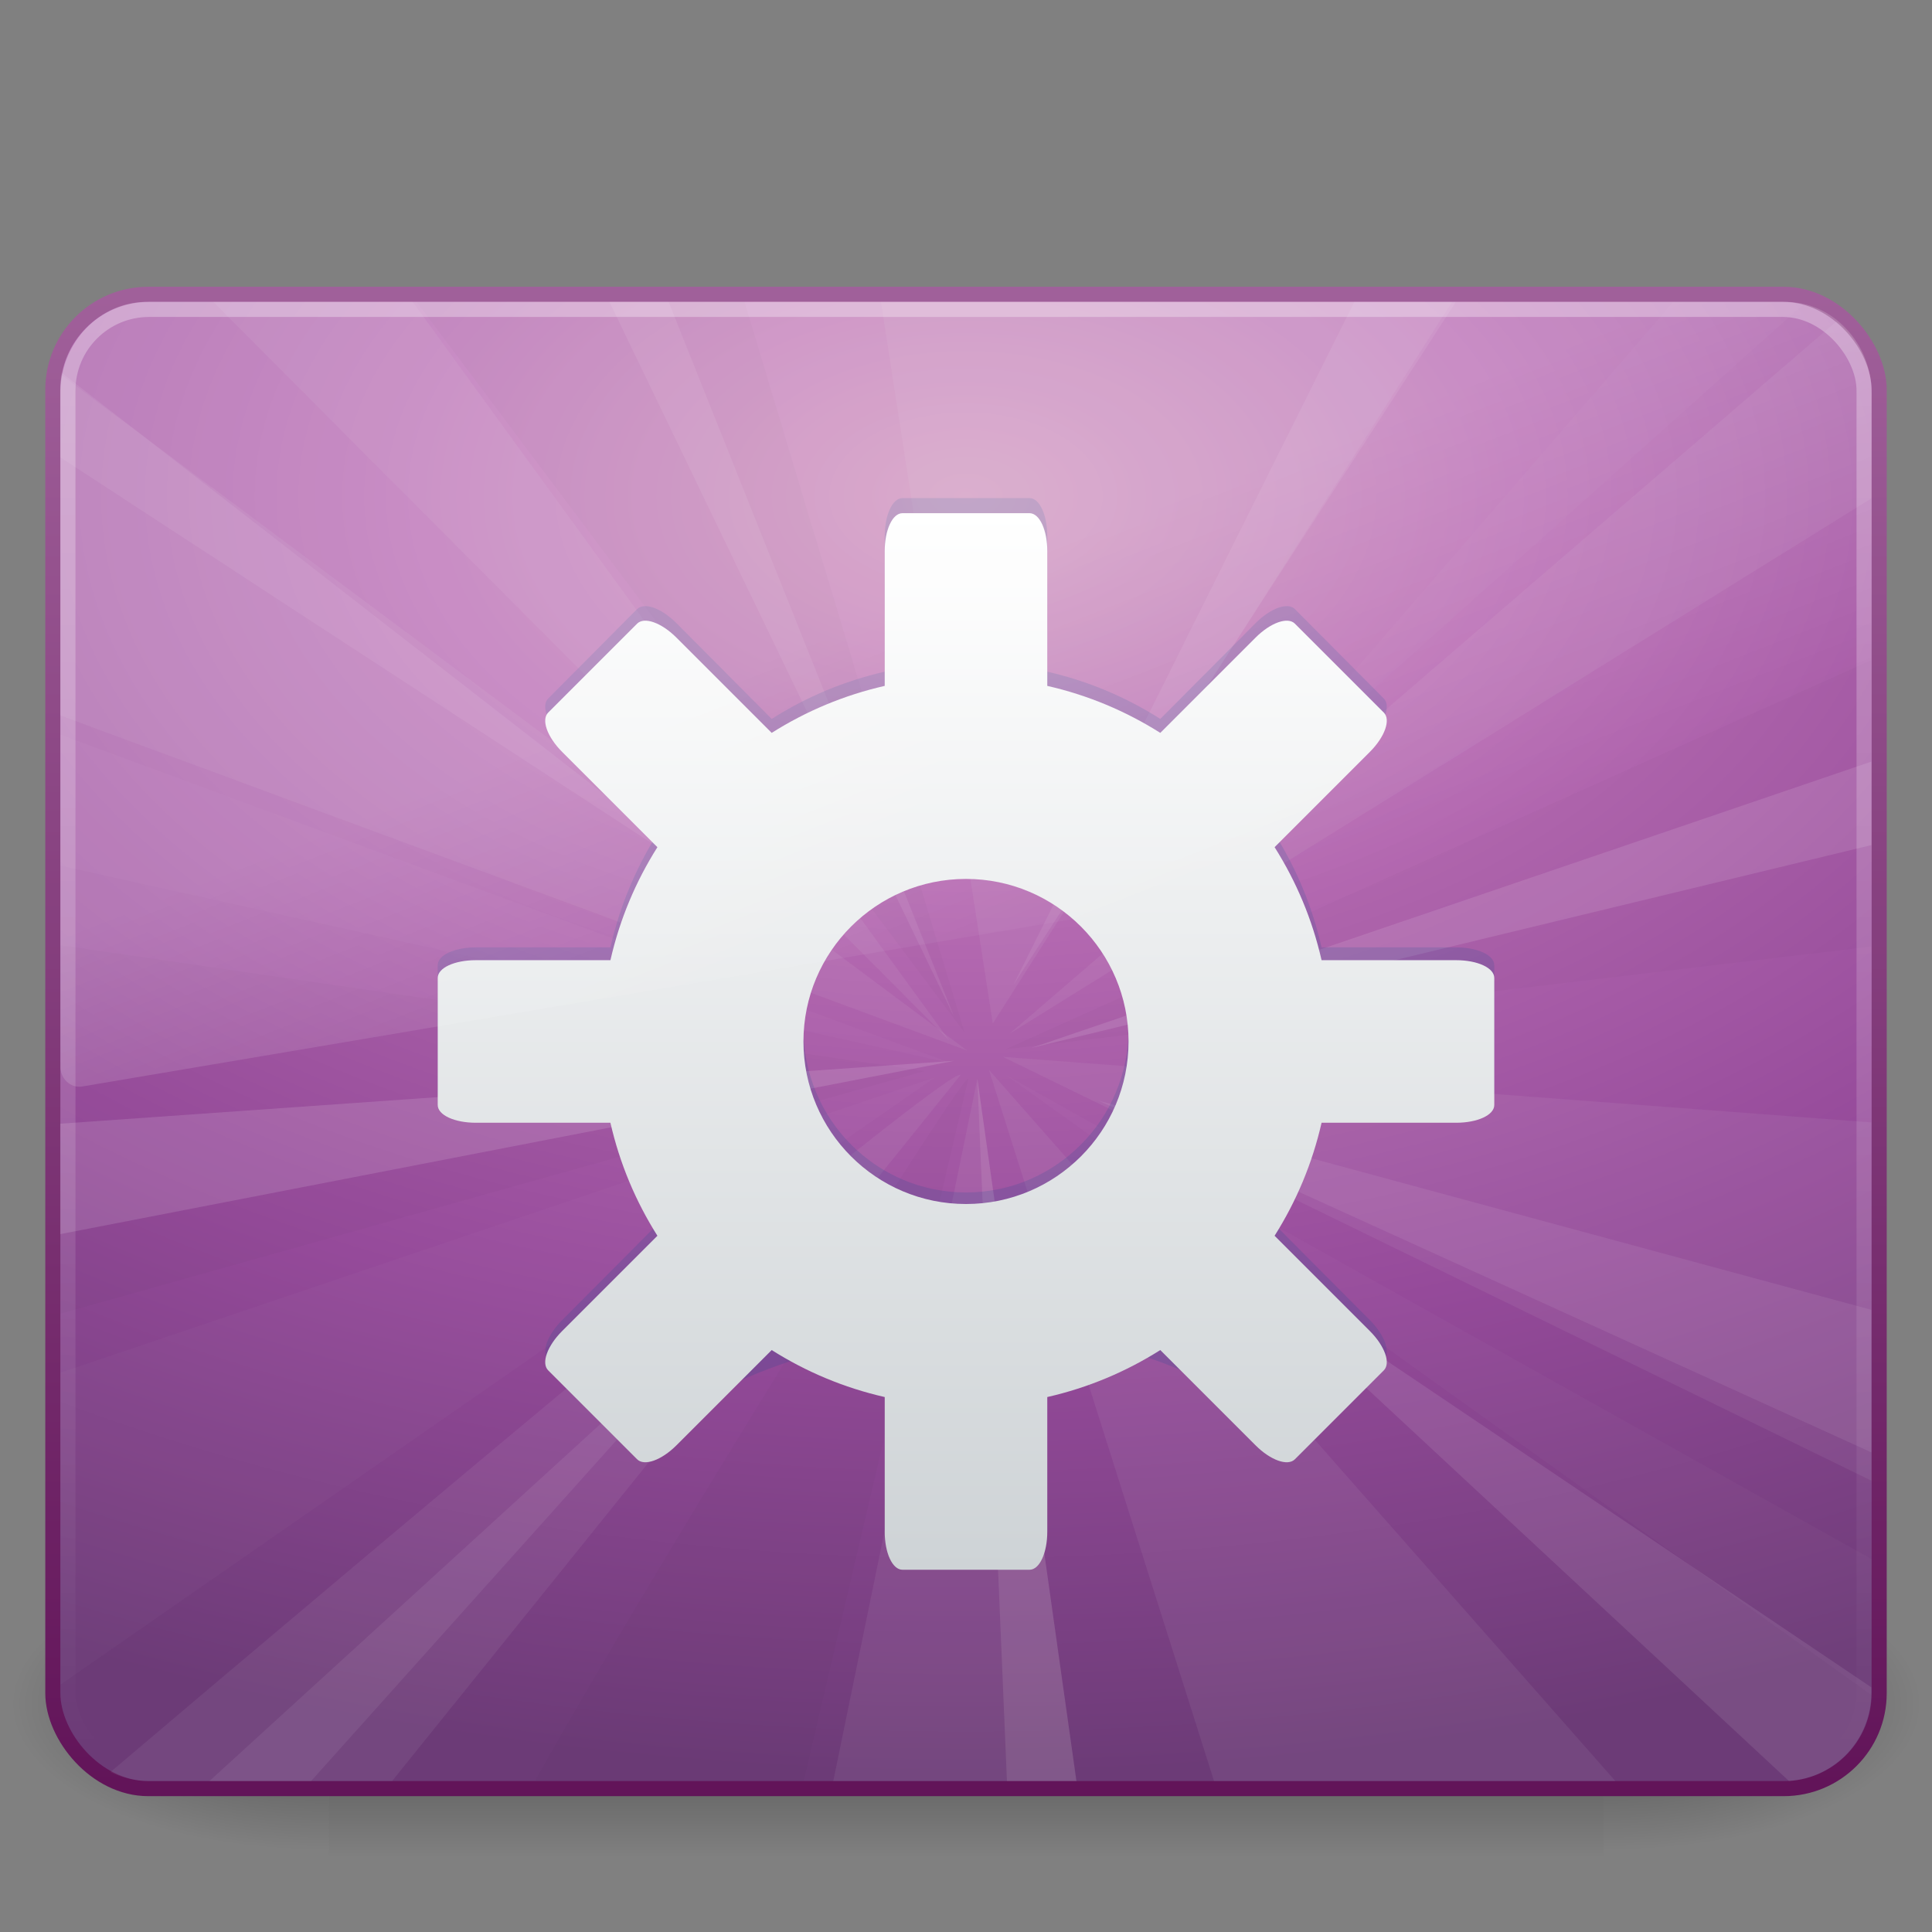 <?xml version="1.0" encoding="UTF-8" standalone="no"?>
<!-- Created with Inkscape (http://www.inkscape.org/) -->
<svg
   xmlns:svg="http://www.w3.org/2000/svg"
   xmlns="http://www.w3.org/2000/svg"
   xmlns:xlink="http://www.w3.org/1999/xlink"
   version="1.0"
   width="128"
   height="128"
   id="svg3265">
  <rect width="100%" height="100%" fill="#808080" stroke="none"/>
  <defs
     id="defs3267">
    <radialGradient
       cx="605.714"
       cy="486.648"
       r="117.143"
       fx="605.714"
       fy="486.648"
       id="radialGradient3409"
       xlink:href="#linearGradient5060"
       gradientUnits="userSpaceOnUse"
       gradientTransform="matrix(-2.774,0,0,1.97,112.762,-872.885)" />
    <linearGradient
       id="linearGradient5060">
      <stop
         id="stop5062"
         style="stop-color:#000000;stop-opacity:1"
         offset="0" />
      <stop
         id="stop5064"
         style="stop-color:#000000;stop-opacity:0"
         offset="1" />
    </linearGradient>
    <radialGradient
       cx="605.714"
       cy="486.648"
       r="117.143"
       fx="605.714"
       fy="486.648"
       id="radialGradient3407"
       xlink:href="#linearGradient5060"
       gradientUnits="userSpaceOnUse"
       gradientTransform="matrix(2.774,0,0,1.97,-1891.633,-872.885)" />
    <linearGradient
       id="linearGradient5048">
      <stop
         id="stop5050"
         style="stop-color:#000000;stop-opacity:0"
         offset="0" />
      <stop
         id="stop5056"
         style="stop-color:#000000;stop-opacity:1"
         offset="0.5" />
      <stop
         id="stop5052"
         style="stop-color:#000000;stop-opacity:0"
         offset="1" />
    </linearGradient>
    <linearGradient
       x1="302.857"
       y1="366.648"
       x2="302.857"
       y2="609.505"
       id="linearGradient3405"
       xlink:href="#linearGradient5048"
       gradientUnits="userSpaceOnUse"
       gradientTransform="matrix(2.774,0,0,1.97,-1892.179,-872.885)" />
    <linearGradient
       id="linearGradient3332-412-419">
      <stop
         id="stop2554"
         style="stop-color:#611358;stop-opacity:1"
         offset="0" />
      <stop
         id="stop2556"
         style="stop-color:#a1619b;stop-opacity:1"
         offset="1" />
    </linearGradient>
    <linearGradient
       x1="10.014"
       y1="44.96"
       x2="10.014"
       y2="2.876"
       id="linearGradient2487"
       xlink:href="#linearGradient3332-412-419"
       gradientUnits="userSpaceOnUse"
       gradientTransform="matrix(2.575,0,0,2.418,2.21,8.95)" />
    <linearGradient
       id="linearGradient3242-593-605">
      <stop
         id="stop2544"
         style="stop-color:#d196bf;stop-opacity:1"
         offset="0" />
      <stop
         id="stop2546"
         style="stop-color:#bb70b6;stop-opacity:1"
         offset="0.262" />
      <stop
         id="stop2548"
         style="stop-color:#954a9a;stop-opacity:1"
         offset="0.661" />
      <stop
         id="stop2550"
         style="stop-color:#6c3b77;stop-opacity:1"
         offset="1" />
    </linearGradient>
    <radialGradient
       cx="1.081"
       cy="10.166"
       r="23"
       fx="1.081"
       fy="10.166"
       id="radialGradient2485"
       xlink:href="#linearGradient3242-593-605"
       gradientUnits="userSpaceOnUse"
       gradientTransform="matrix(2.4209912e-7,3.684,-6.014,1.6643026e-7,125.133,26.888)" />
    <linearGradient
       id="linearGradient2238">
      <stop
         id="stop2240"
         style="stop-color:#ffffff;stop-opacity:1"
         offset="0" />
      <stop
         id="stop2242"
         style="stop-color:#ffffff;stop-opacity:0"
         offset="1" />
    </linearGradient>
    <linearGradient
       x1="12.579"
       y1="-7.807"
       x2="12.579"
       y2="41.827"
       id="linearGradient2456"
       xlink:href="#linearGradient2238"
       gradientUnits="userSpaceOnUse"
       gradientTransform="matrix(2.642,0,0,2.485,0.585,9.862)" />
    <linearGradient
       id="linearGradient3202">
      <stop
         id="stop3204"
         style="stop-color:#ffffff;stop-opacity:1"
         offset="0" />
      <stop
         id="stop3206"
         style="stop-color:#ced3d6;stop-opacity:1"
         offset="1" />
    </linearGradient>
    <linearGradient
       x1="24.289"
       y1="13.998"
       x2="24.289"
       y2="40.002"
       id="linearGradient2452"
       xlink:href="#linearGradient3202"
       gradientUnits="userSpaceOnUse"
       gradientTransform="matrix(2.692,0,0,2.692,-0.615,-5.692)" />
    <linearGradient
       id="linearGradient8265-821-176-38-919-66-249">
      <stop
         id="stop2687"
         style="stop-color:#ffffff;stop-opacity:1"
         offset="0" />
      <stop
         id="stop2689"
         style="stop-color:#ffffff;stop-opacity:0"
         offset="1" />
    </linearGradient>
    <linearGradient
       x1="16.626"
       y1="15.298"
       x2="20.055"
       y2="24.628"
       id="linearGradient2449"
       xlink:href="#linearGradient8265-821-176-38-919-66-249"
       gradientUnits="userSpaceOnUse"
       gradientTransform="matrix(2.612,0,0,2.787,1.306,1.366)" />
    <linearGradient
       x1="16.626"
       y1="15.298"
       x2="20.055"
       y2="24.628"
       id="linearGradient3219"
       xlink:href="#linearGradient8265-821-176-38-919-66-249"
       gradientUnits="userSpaceOnUse"
       gradientTransform="matrix(2.612,0,0,2.787,1.306,3.366)" />
    <linearGradient
       x1="24.289"
       y1="13.998"
       x2="24.289"
       y2="40.002"
       id="linearGradient3222"
       xlink:href="#linearGradient3202"
       gradientUnits="userSpaceOnUse"
       gradientTransform="matrix(2.692,0,0,2.692,-0.615,-3.692)" />
    <linearGradient
       x1="12.579"
       y1="-7.807"
       x2="12.579"
       y2="41.827"
       id="linearGradient3226"
       xlink:href="#linearGradient2238"
       gradientUnits="userSpaceOnUse"
       gradientTransform="matrix(2.642,0,0,2.485,0.585,11.862)" />
    <radialGradient
       cx="1.081"
       cy="10.166"
       r="23"
       fx="1.081"
       fy="10.166"
       id="radialGradient3255"
       xlink:href="#linearGradient3242-593-605"
       gradientUnits="userSpaceOnUse"
       gradientTransform="matrix(2.4209912e-7,3.684,-6.014,1.6643026e-7,125.133,28.888)" />
    <linearGradient
       x1="10.014"
       y1="44.96"
       x2="10.014"
       y2="2.876"
       id="linearGradient3257"
       xlink:href="#linearGradient3332-412-419"
       gradientUnits="userSpaceOnUse"
       gradientTransform="matrix(2.575,0,0,2.418,2.21,10.95)" />
    <linearGradient
       x1="302.857"
       y1="366.648"
       x2="302.857"
       y2="609.505"
       id="linearGradient3263"
       xlink:href="#linearGradient5048"
       gradientUnits="userSpaceOnUse"
       gradientTransform="matrix(2.774,0,0,1.97,-1892.179,-872.885)" />
    <radialGradient
       cx="605.714"
       cy="486.648"
       r="117.143"
       fx="605.714"
       fy="486.648"
       id="radialGradient3265"
       xlink:href="#linearGradient5060"
       gradientUnits="userSpaceOnUse"
       gradientTransform="matrix(2.774,0,0,1.97,-1891.633,-872.885)" />
    <radialGradient
       cx="605.714"
       cy="486.648"
       r="117.143"
       fx="605.714"
       fy="486.648"
       id="radialGradient3267"
       xlink:href="#linearGradient5060"
       gradientUnits="userSpaceOnUse"
       gradientTransform="matrix(-2.774,0,0,1.97,112.762,-872.885)" />
  </defs>
  <g
     transform="matrix(6.3040714e-2,0,0,4.1809763e-2,120.09,109.301)"
     id="g2546">
    <rect
       width="1339.633"
       height="478.357"
       x="-1559.252"
       y="-150.697"
       id="rect2512"
       style="opacity:0.402;fill:url(#linearGradient3263);fill-opacity:1;fill-rule:nonzero;stroke:none;stroke-width:1;stroke-linecap:round;stroke-linejoin:miter;marker:none;marker-start:none;marker-mid:none;marker-end:none;stroke-miterlimit:4;stroke-dasharray:none;stroke-dashoffset:0;stroke-opacity:1;visibility:visible;display:inline;overflow:visible" />
    <path
       d="M -219.619,-150.68 C -219.619,-150.68 -219.619,327.65 -219.619,327.65 C -76.745,328.551 125.781,220.481 125.781,88.454 C 125.781,-43.572 -33.655,-150.68 -219.619,-150.68 z"
       id="path2514"
       style="opacity:0.402;fill:url(#radialGradient3265);fill-opacity:1;fill-rule:nonzero;stroke:none;stroke-width:1;stroke-linecap:round;stroke-linejoin:miter;marker:none;marker-start:none;marker-mid:none;marker-end:none;stroke-miterlimit:4;stroke-dasharray:none;stroke-dashoffset:0;stroke-opacity:1;visibility:visible;display:inline;overflow:visible" />
    <path
       d="M -1559.252,-150.68 C -1559.252,-150.68 -1559.252,327.65 -1559.252,327.65 C -1702.127,328.551 -1904.652,220.481 -1904.652,88.454 C -1904.652,-43.572 -1745.216,-150.68 -1559.252,-150.68 z"
       id="path2516"
       style="opacity:0.402;fill:url(#radialGradient3267);fill-opacity:1;fill-rule:nonzero;stroke:none;stroke-width:1;stroke-linecap:round;stroke-linejoin:miter;marker:none;marker-start:none;marker-mid:none;marker-end:none;stroke-miterlimit:4;stroke-dasharray:none;stroke-dashoffset:0;stroke-opacity:1;visibility:visible;display:inline;overflow:visible" />
  </g>
  <rect
     width="121"
     height="99"
     rx="6.322"
     ry="6.322"
     x="3.5"
     y="19.5"
     id="rect2551"
     style="fill:url(#radialGradient3255);fill-opacity:1;fill-rule:evenodd;stroke:url(#linearGradient3257);stroke-width:1;stroke-linecap:round;stroke-linejoin:round;stroke-miterlimit:4;stroke-dasharray:none;stroke-dashoffset:0;stroke-opacity:1" />
  <g
     transform="matrix(2.727,0,0,2.722,-1.462,0.953)"
     id="g3503"
     style="stroke-width:0.375;stroke-miterlimit:4;stroke-dasharray:none">
    <path
       d="M 5.719,7 L 23.594,24.969 L 10.562,7 L 5.719,7 z"
       id="path13905"
       style="opacity:0.071;fill:#eeeeec;fill-rule:evenodd;stroke:none;stroke-width:0.375;stroke-linecap:butt;stroke-linejoin:miter;stroke-miterlimit:4;stroke-dasharray:none;stroke-opacity:1;display:inline" />
    <path
       d="M 45.156,7.469 L 25.062,24.812 L 46,11.781 L 46,9.156 C 46,8.456 45.669,7.864 45.156,7.469 z"
       id="path13907"
       style="opacity:0.071;fill:#eeeeec;fill-rule:evenodd;stroke:none;stroke-width:0.375;stroke-linecap:butt;stroke-linejoin:miter;stroke-miterlimit:4;stroke-dasharray:none;stroke-opacity:1;display:inline" />
    <path
       d="M 24.906,25.375 L 46,35.688 L 46,26.969 L 24.906,25.375 z"
       id="path13909"
       style="opacity:0.071;fill:#eeeeec;fill-rule:evenodd;stroke:none;stroke-width:0.375;stroke-linecap:butt;stroke-linejoin:miter;stroke-miterlimit:4;stroke-dasharray:none;stroke-opacity:1;display:inline" />
    <path
       d="M 24.562,25.688 L 30.031,43 L 39.781,43 L 24.562,25.688 z"
       id="path13911"
       style="opacity:0.071;fill:#eeeeec;fill-rule:evenodd;stroke:none;stroke-width:0.375;stroke-linecap:butt;stroke-linejoin:miter;stroke-miterlimit:4;stroke-dasharray:none;stroke-opacity:1;display:inline" />
    <path
       d="M 23.875,25.812 C 23.464,25.665 9.951,37.061 3.219,42.781 C 3.504,42.919 3.817,43 4.156,43 L 10.062,43 L 23.875,25.812 z"
       id="path13913"
       style="opacity:0.071;fill:#eeeeec;fill-rule:evenodd;stroke:none;stroke-width:0.375;stroke-linecap:butt;stroke-linejoin:miter;stroke-miterlimit:4;stroke-dasharray:none;stroke-opacity:1;display:inline" />
    <path
       d="M 2,22.656 L 2,31.625 L 23,25.719 L 2,22.656 z"
       id="path13915"
       style="opacity:0.021;fill:#000000;fill-opacity:1;fill-rule:evenodd;stroke:none;stroke-width:0.375;stroke-linecap:butt;stroke-linejoin:miter;marker:none;marker-start:none;marker-mid:none;marker-end:none;stroke-miterlimit:4;stroke-dasharray:none;stroke-dashoffset:0;stroke-opacity:1;visibility:visible;display:inline;overflow:visible;enable-background:accumulate" />
    <path
       d="M 2.031,8.781 C 2.01,8.904 2,9.028 2,9.156 L 2,17.062 L 24.031,25.219 L 2.031,8.781 z"
       id="path13917"
       style="opacity:0.071;fill:#eeeeec;fill-rule:evenodd;stroke:none;stroke-width:0.375;stroke-linecap:butt;stroke-linejoin:miter;stroke-miterlimit:4;stroke-dasharray:none;stroke-opacity:1;display:inline" />
    <path
       d="M 21.938,7 L 24.656,24.562 L 35.812,7 L 21.938,7 z"
       id="path13919"
       style="opacity:0.071;fill:#eeeeec;fill-rule:evenodd;stroke:none;stroke-width:0.375;stroke-linecap:butt;stroke-linejoin:miter;stroke-miterlimit:4;stroke-dasharray:none;stroke-opacity:1;display:inline" />
    <path
       d="M 24.281,25.906 L 20.781,43 L 26.688,43 L 24.281,25.906 z"
       id="path13921"
       style="opacity:0.071;fill:#eeeeec;fill-rule:evenodd;stroke:none;stroke-width:0.375;stroke-linecap:butt;stroke-linejoin:miter;stroke-miterlimit:4;stroke-dasharray:none;stroke-opacity:1;display:inline" />
    <path
       d="M 10.656,7 L 23.969,24.781 L 18.625,7 L 10.656,7 z"
       id="path13923"
       style="opacity:0.021;fill:#000000;fill-opacity:1;fill-rule:evenodd;stroke:none;stroke-width:0.375;stroke-linecap:butt;stroke-linejoin:miter;stroke-miterlimit:4;stroke-dasharray:none;stroke-opacity:1;display:inline" />
    <path
       d="M 41.188,7 L 30.188,19.75 L 44.344,7.062 C 44.182,7.024 44.018,7 43.844,7 L 41.188,7 z"
       id="path13925"
       style="opacity:0.021;fill:#ffffff;fill-opacity:1;fill-rule:evenodd;stroke:none;stroke-width:0.375;stroke-linecap:butt;stroke-linejoin:miter;stroke-miterlimit:4;stroke-dasharray:none;stroke-opacity:1;display:inline" />
    <path
       d="M 46,15.719 L 24.969,25.188 L 46,22.688 L 46,15.719 z"
       id="path13927"
       style="opacity:0.021;fill:#000000;fill-opacity:1;fill-rule:evenodd;stroke:none;stroke-width:0.375;stroke-linecap:butt;stroke-linejoin:miter;marker:none;marker-start:none;marker-mid:none;marker-end:none;stroke-miterlimit:4;stroke-dasharray:none;stroke-dashoffset:0;stroke-opacity:1;visibility:visible;display:inline;overflow:visible;enable-background:accumulate" />
    <path
       d="M 24.969,25.812 L 46,40.906 C 46.001,40.885 46,40.865 46,40.844 L 46,37.594 L 24.969,25.812 z"
       id="path13929"
       style="opacity:0.021;fill:#ffffff;fill-opacity:1;fill-rule:evenodd;stroke:none;stroke-width:0.375;stroke-linecap:butt;stroke-linejoin:miter;stroke-miterlimit:4;stroke-dasharray:none;stroke-opacity:1;display:inline" />
    <path
       d="M 24.062,25.906 C 23.928,25.762 16.769,37.212 13.531,43 L 20.062,43 L 24.062,25.906 z"
       id="path13931"
       style="opacity:0.021;fill:#000000;fill-opacity:1;fill-rule:evenodd;stroke:none;stroke-width:0.375;stroke-linecap:butt;stroke-linejoin:miter;marker:none;marker-start:none;marker-mid:none;marker-end:none;stroke-miterlimit:4;stroke-dasharray:none;stroke-dashoffset:0;stroke-opacity:1;visibility:visible;display:inline;overflow:visible;enable-background:accumulate" />
    <path
       d="M 23.25,25.875 L 2,33.062 L 2,40.656 L 23.25,25.875 z"
       id="path13933"
       style="opacity:0.021;fill:#ffffff;fill-opacity:1;fill-rule:evenodd;stroke:none;stroke-width:0.375;stroke-linecap:butt;stroke-linejoin:miter;stroke-miterlimit:4;stroke-dasharray:none;stroke-opacity:1;display:inline" />
    <path
       d="M 2,17.531 L 2,20.719 L 23.656,25.531 L 2,17.531 z"
       id="path13935"
       style="opacity:0.021;fill:#ffffff;fill-opacity:1;fill-rule:evenodd;stroke:none;stroke-width:0.375;stroke-linecap:butt;stroke-linejoin:miter;stroke-miterlimit:4;stroke-dasharray:none;stroke-opacity:1;display:inline" />
    <path
       d="M 15.344,7 L 23.719,24.406 L 16.781,7 L 15.344,7 z"
       id="path13937"
       style="opacity:0.071;fill:#ffffff;fill-opacity:1;fill-rule:evenodd;stroke:none;stroke-width:0.375;stroke-linecap:butt;stroke-linejoin:miter;stroke-miterlimit:4;stroke-dasharray:none;stroke-opacity:1;display:inline" />
    <path
       d="M 46,18.188 L 25.594,25.156 L 46,20.219 L 46,18.188 z"
       id="path13939"
       style="opacity:0.111;fill:#ffffff;fill-opacity:1;fill-rule:evenodd;stroke:none;stroke-width:0.375;stroke-linecap:butt;stroke-linejoin:miter;stroke-miterlimit:4;stroke-dasharray:none;stroke-opacity:1;display:inline" />
    <path
       d="M 23.719,25.469 L 2,27 L 2,29.688 L 23.719,25.469 z"
       id="path13941"
       style="opacity:0.128;fill:#ffffff;fill-opacity:1;fill-rule:evenodd;stroke:none;stroke-width:0.375;stroke-linecap:butt;stroke-linejoin:miter;stroke-miterlimit:4;stroke-dasharray:none;stroke-opacity:1;display:inline" />
    <path
       d="M 19.219,30.562 L 5.625,43 L 8.094,43 L 19.219,30.562 z"
       id="path13943"
       style="opacity:0.07;fill:#ffffff;fill-opacity:1;fill-rule:evenodd;stroke:none;stroke-width:0.375;stroke-linecap:butt;stroke-linejoin:miter;stroke-miterlimit:4;stroke-dasharray:none;stroke-opacity:1;display:inline" />
    <path
       d="M 29.844,29.812 L 44,43 C 45.125,42.919 46,41.99 46,40.844 L 46,40.719 L 29.844,29.812 z"
       id="path13945"
       style="opacity:0.093;fill:#ffffff;fill-opacity:1;fill-rule:evenodd;stroke:none;stroke-width:0.375;stroke-linecap:butt;stroke-linejoin:miter;stroke-miterlimit:4;stroke-dasharray:none;stroke-opacity:1;display:inline" />
    <path
       d="M 27.219,26.438 L 46,35 L 46,31.531 L 27.219,26.438 z"
       id="path13947"
       style="opacity:0.071;fill:#ffffff;fill-opacity:1;fill-rule:evenodd;stroke:none;stroke-width:0.375;stroke-linecap:butt;stroke-linejoin:miter;stroke-miterlimit:4;stroke-dasharray:none;stroke-opacity:1;display:inline" />
    <path
       d="M 2.031,8.719 C 2.002,8.86 2,9.006 2,9.156 L 2,10.781 L 18.688,21.688 L 2.031,8.719 z"
       id="path13949"
       style="opacity:0.067;fill:#ffffff;fill-opacity:1;fill-rule:evenodd;stroke:none;stroke-width:0.375;stroke-linecap:butt;stroke-linejoin:miter;stroke-miterlimit:4;stroke-dasharray:none;stroke-opacity:1;display:inline" />
    <path
       d="M 33.438,7 L 25.156,23.625 L 35.906,7 L 33.438,7 z"
       id="path13951"
       style="opacity:0.073;fill:#ffffff;fill-opacity:1;fill-rule:evenodd;stroke:none;stroke-width:0.375;stroke-linecap:butt;stroke-linejoin:miter;stroke-miterlimit:4;stroke-dasharray:none;stroke-opacity:1;display:inline" />
    <path
       d="M 24.281,25.906 L 25,43 L 26.688,43 L 24.281,25.906 z"
       id="path9905"
       style="opacity:0.101;fill:#eeeeec;fill-rule:evenodd;stroke:none;stroke-width:0.375;stroke-linecap:butt;stroke-linejoin:miter;stroke-miterlimit:4;stroke-dasharray:none;stroke-opacity:1;display:inline" />
  </g>
  <rect
     width="119"
     height="97"
     rx="5.375"
     ry="5.375"
     x="4.5"
     y="20.5"
     id="rect2556"
     style="opacity:0.4;fill:none;fill-opacity:1;fill-rule:evenodd;stroke:url(#linearGradient3226);stroke-width:1;stroke-linecap:round;stroke-linejoin:round;stroke-miterlimit:4;stroke-dasharray:none;stroke-dashoffset:0;stroke-opacity:1" />
  <path
     d="M 59.793,33 C 59.121,33 58.615,34.125 58.615,35.537 L 58.615,44.501 C 55.909,45.12 53.406,46.183 51.127,47.63 L 44.817,41.287 C 43.824,40.289 42.685,39.879 42.209,40.357 L 36.32,46.277 C 35.844,46.754 36.252,47.899 37.245,48.898 L 43.555,55.24 C 42.116,57.531 41.059,60.046 40.442,62.766 L 31.524,62.766 C 30.119,62.766 29,63.275 29,63.95 L 29,72.407 C 29,73.082 30.119,73.591 31.524,73.591 L 40.442,73.591 C 41.059,76.311 42.116,78.826 43.555,81.117 L 37.245,87.459 C 36.252,88.458 35.844,89.603 36.32,90.081 L 42.209,96 C 51.715,86.639 75.364,84.665 85.791,96 L 91.68,90.081 C 92.156,89.603 91.748,88.458 90.755,87.459 L 84.445,81.117 C 85.884,78.826 86.941,76.311 87.558,73.591 L 96.476,73.591 C 97.881,73.591 99,73.082 99,72.407 L 99,63.95 C 99,63.275 97.881,62.766 96.476,62.766 L 87.558,62.766 C 86.941,60.046 85.884,57.531 84.445,55.24 L 90.755,48.898 C 91.748,47.899 92.156,46.754 91.68,46.277 L 85.791,40.357 C 85.315,39.879 84.176,40.289 83.183,41.287 L 76.873,47.63 C 74.594,46.183 72.091,45.12 69.385,44.501 L 69.385,35.537 C 69.385,34.125 68.879,33 68.207,33 L 59.793,33 z M 64,57.354 C 69.945,57.354 74.769,62.204 74.769,68.179 C 74.769,74.153 69.945,79.003 64,79.003 C 58.055,79.003 53.231,74.153 53.231,68.179 C 53.231,62.204 58.055,57.354 64,57.354 z"
     id="rect3594"
     style="opacity:0.15;fill:#004c8f;fill-opacity:1;fill-rule:nonzero;stroke:none;stroke-width:1;stroke-linecap:square;stroke-linejoin:round;marker:none;marker-start:none;marker-mid:none;marker-end:none;stroke-miterlimit:4;stroke-dasharray:none;stroke-dashoffset:0;stroke-opacity:1;visibility:visible;display:inline;overflow:visible;enable-background:accumulate" />
  <path
     d="M 59.793,34 C 59.121,34 58.615,35.119 58.615,36.524 L 58.615,45.442 C 55.909,46.059 53.406,47.116 51.127,48.555 L 44.817,42.245 C 43.824,41.252 42.685,40.844 42.209,41.32 L 36.32,47.209 C 35.844,47.685 36.252,48.824 37.245,49.817 L 43.555,56.127 C 42.116,58.406 41.059,60.909 40.442,63.615 L 31.524,63.615 C 30.119,63.615 29,64.121 29,64.793 L 29,73.207 C 29,73.879 30.119,74.385 31.524,74.385 L 40.442,74.385 C 41.059,77.091 42.116,79.594 43.555,81.873 L 37.245,88.183 C 36.252,89.176 35.844,90.315 36.32,90.791 L 42.209,96.68 C 42.685,97.156 43.824,96.748 44.817,95.755 L 51.127,89.445 C 53.406,90.884 55.909,91.941 58.615,92.558 L 58.615,101.476 C 58.615,102.881 59.121,104 59.793,104 L 68.207,104 C 68.879,104 69.385,102.881 69.385,101.476 L 69.385,92.558 C 72.091,91.941 74.594,90.884 76.873,89.445 L 83.183,95.755 C 84.176,96.748 85.315,97.156 85.791,96.68 L 91.68,90.791 C 92.156,90.315 91.748,89.176 90.755,88.183 L 84.445,81.873 C 85.884,79.594 86.941,77.091 87.558,74.385 L 96.476,74.385 C 97.881,74.385 99,73.879 99,73.207 L 99,64.793 C 99,64.121 97.881,63.615 96.476,63.615 L 87.558,63.615 C 86.941,60.909 85.884,58.406 84.445,56.127 L 90.755,49.817 C 91.748,48.824 92.156,47.685 91.68,47.209 L 85.791,41.32 C 85.315,40.844 84.176,41.252 83.183,42.245 L 76.873,48.555 C 74.594,47.116 72.091,46.059 69.385,45.442 L 69.385,36.524 C 69.385,35.119 68.879,34 68.207,34 L 59.793,34 z M 64,58.231 C 69.945,58.231 74.769,63.055 74.769,69 C 74.769,74.945 69.945,79.769 64,79.769 C 58.055,79.769 53.231,74.945 53.231,69 C 53.231,63.055 58.055,58.231 64,58.231 z"
     id="path3625"
     style="fill:url(#linearGradient3222);fill-opacity:1;fill-rule:nonzero;stroke:none;stroke-width:1;stroke-linecap:square;stroke-linejoin:round;marker:none;marker-start:none;marker-mid:none;marker-end:none;stroke-miterlimit:4;stroke-dasharray:none;stroke-dashoffset:0;stroke-opacity:1;visibility:visible;display:inline;overflow:visible;enable-background:accumulate" />
  <path
     d="M 9.714,20 C 6.558,20 4,22.729 4,26.096 L 4,70.686 C 4.007,71.061 4.161,71.416 4.425,71.664 C 4.689,71.913 5.038,72.032 5.388,71.993 L 122.939,52.136 C 123.543,52.034 123.992,51.483 124,50.83 L 124,26.096 C 124,22.729 121.442,20 118.286,20 L 9.714,20 z"
     id="path3333"
     style="opacity:0.2;fill:url(#linearGradient3219);fill-opacity:1;fill-rule:evenodd;stroke:none;stroke-width:1;stroke-linecap:round;stroke-linejoin:round;stroke-miterlimit:4;stroke-dasharray:none;stroke-dashoffset:0;stroke-opacity:1" />
</svg>
